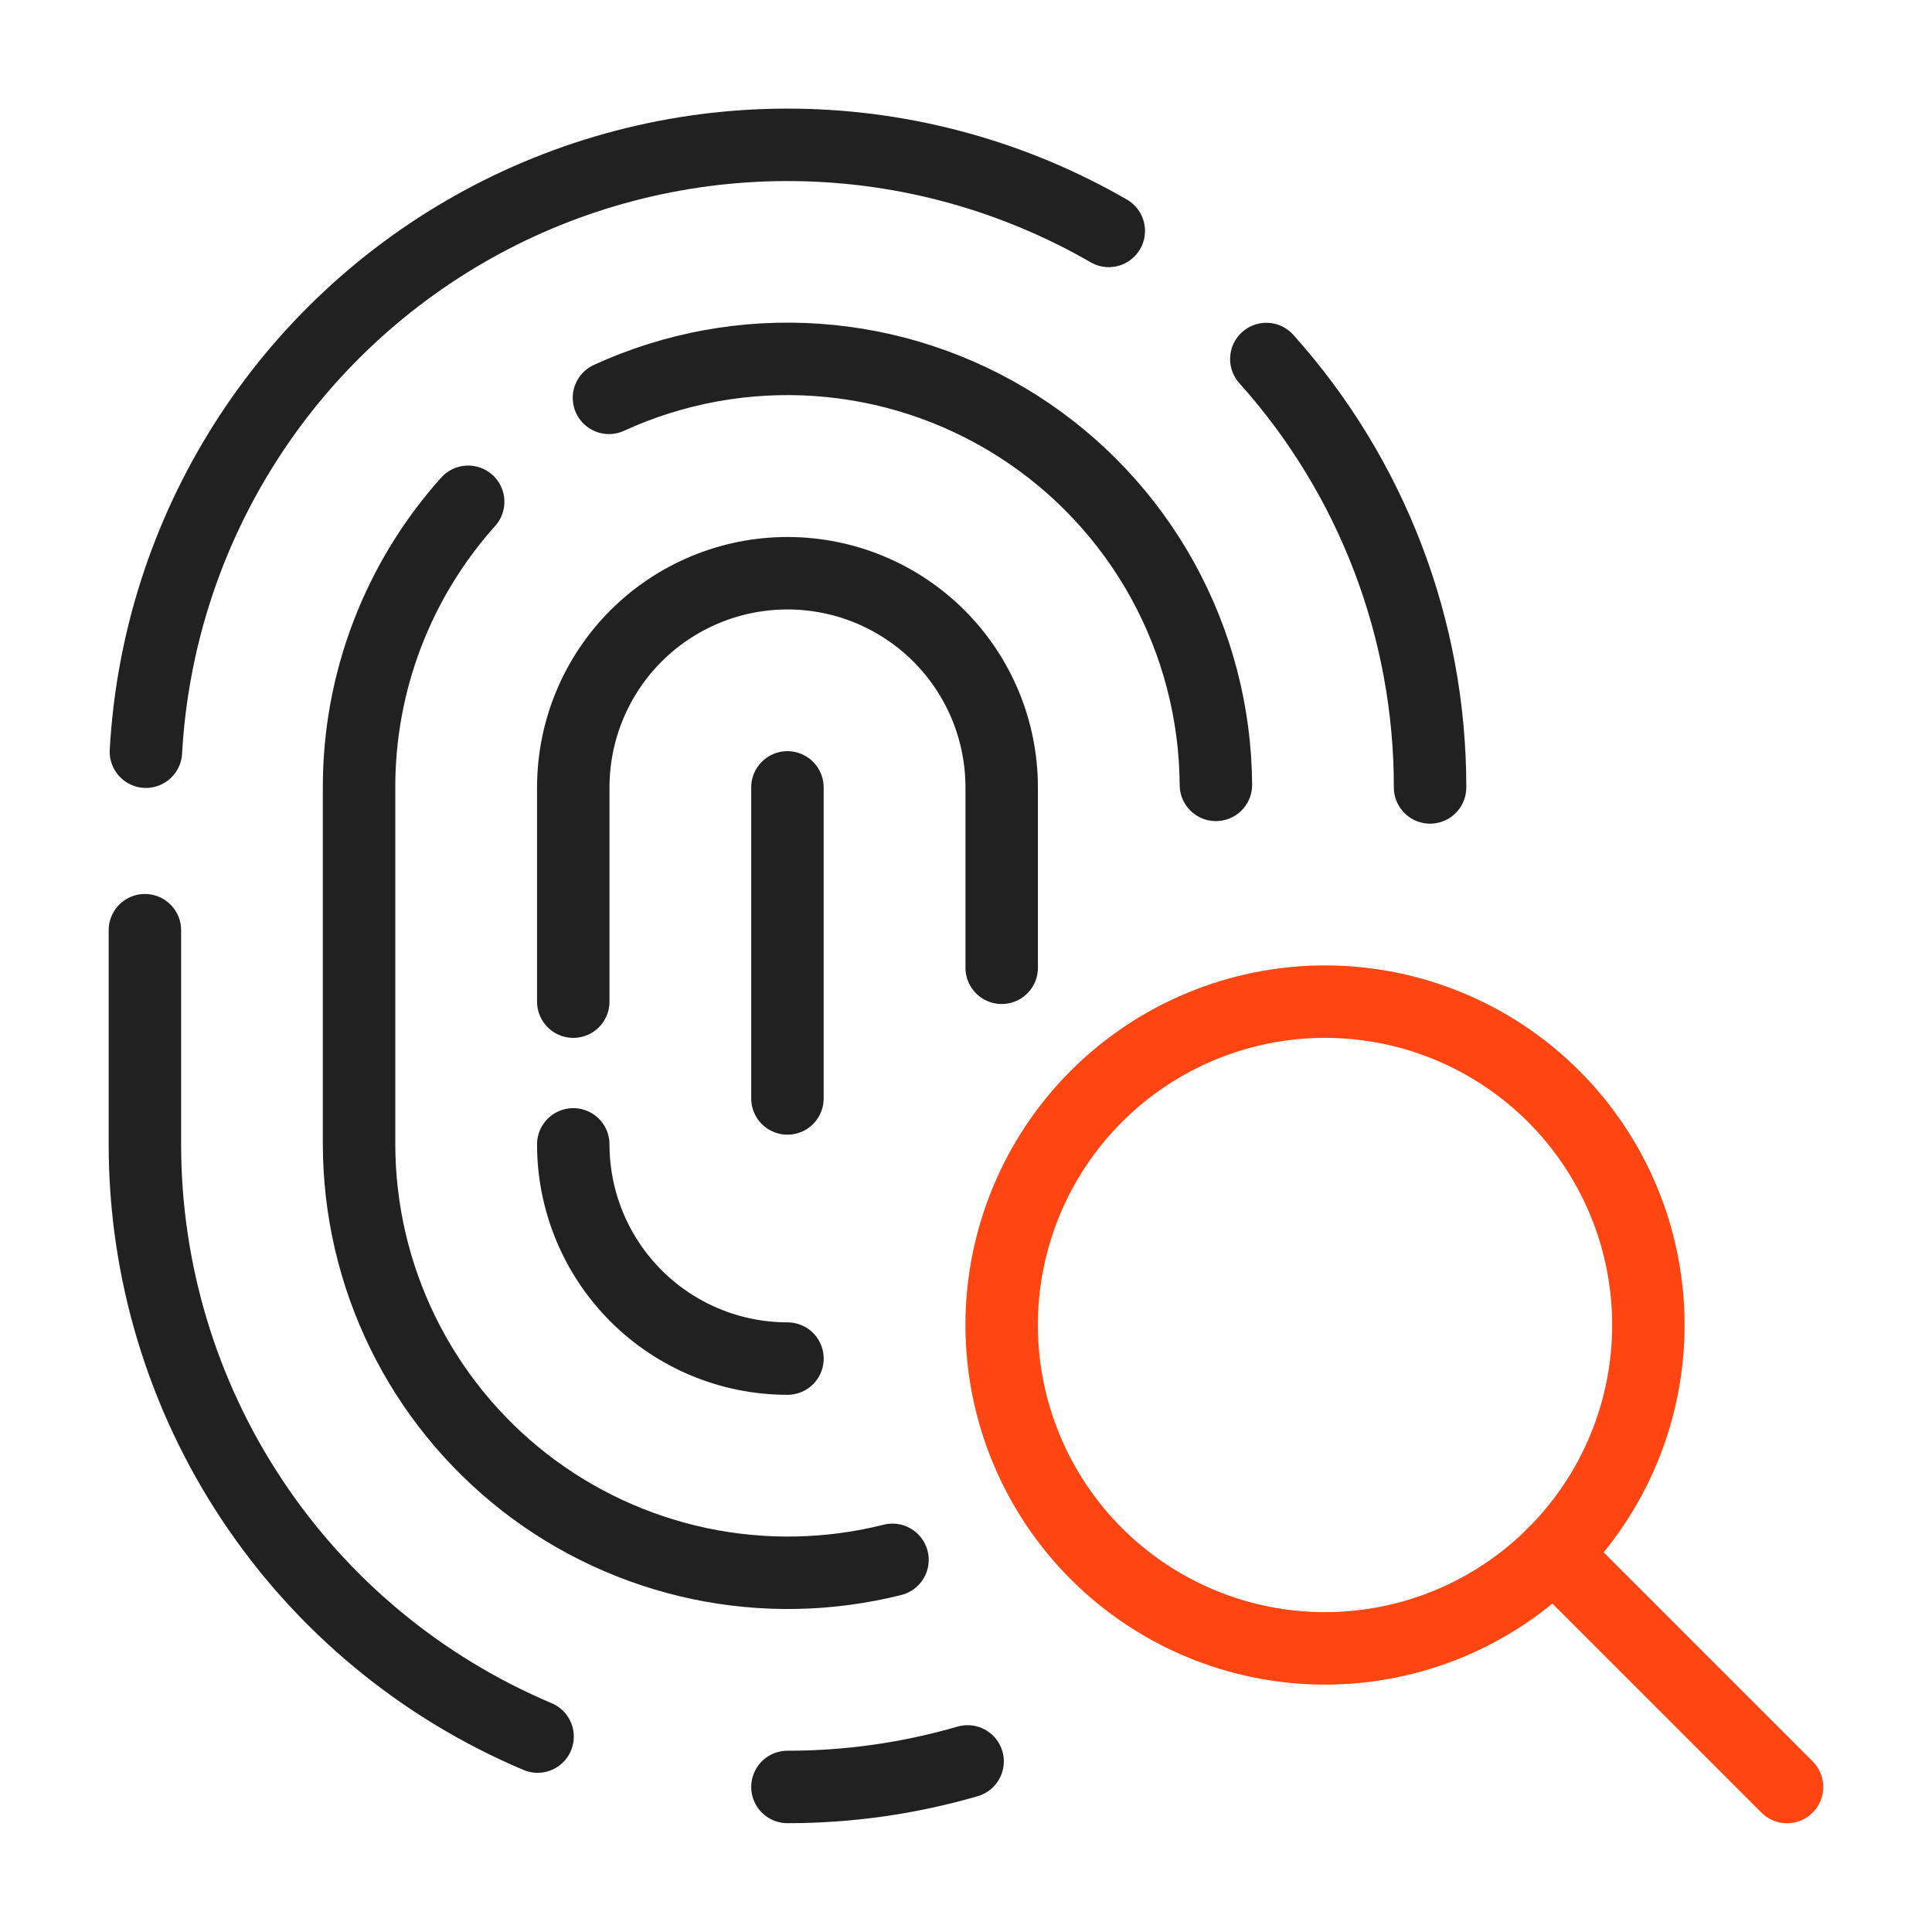 <svg width="40" height="40" viewBox="0 0 40 40" fill="none" xmlns="http://www.w3.org/2000/svg">
<path d="M29.608 16.303C29.612 13.029 28.405 9.87 26.218 7.433" stroke="#202120" stroke-width="1.5" stroke-linecap="round" stroke-linejoin="round"/>
<path d="M3 19.259V23.693C2.999 26.31 3.77 28.869 5.216 31.049C6.662 33.23 8.72 34.936 11.13 35.954" stroke="#202120" stroke-width="1.5" stroke-linecap="round" stroke-linejoin="round"/>
<path d="M22.956 4.781C20.988 3.645 18.761 3.031 16.489 3C14.216 2.968 11.974 3.519 9.975 4.6C7.976 5.682 6.287 7.257 5.07 9.176C3.852 11.095 3.147 13.294 3.021 15.563" stroke="#202120" stroke-width="1.5" stroke-linecap="round" stroke-linejoin="round"/>
<path d="M12.608 8.237C13.955 7.619 15.436 7.349 16.915 7.451C18.393 7.553 19.823 8.024 21.073 8.821C22.323 9.618 23.353 10.716 24.069 12.013C24.785 13.311 25.165 14.767 25.174 16.25" stroke="#202120" stroke-width="1.5" stroke-linecap="round" stroke-linejoin="round"/>
<path d="M18.478 32.295C17.169 32.624 15.803 32.65 14.482 32.372C13.162 32.093 11.922 31.518 10.857 30.689C9.793 29.859 8.931 28.798 8.338 27.586C7.745 26.374 7.436 25.043 7.434 23.693V16.302C7.431 14.12 8.236 12.014 9.693 10.389" stroke="#202120" stroke-width="1.5" stroke-linecap="round" stroke-linejoin="round"/>
<path d="M20.739 20.037V16.303C20.739 15.126 20.272 13.998 19.44 13.166C18.608 12.335 17.48 11.868 16.304 11.868C15.128 11.868 14 12.335 13.168 13.166C12.336 13.998 11.869 15.126 11.869 16.303V20.738" stroke="#202120" stroke-width="1.5" stroke-linecap="round" stroke-linejoin="round"/>
<path d="M11.869 23.693C11.869 24.869 12.336 25.997 13.168 26.829C14 27.661 15.128 28.128 16.304 28.128" stroke="#202120" stroke-width="1.5" stroke-linecap="round" stroke-linejoin="round"/>
<path d="M16.303 16.302V22.742" stroke="#202120" stroke-width="1.5" stroke-linecap="round" stroke-linejoin="round"/>
<path d="M16.303 36.997C17.565 36.998 18.821 36.82 20.033 36.468" stroke="#202120" stroke-width="1.5" stroke-linecap="round" stroke-linejoin="round"/>
<path d="M20.738 27.433C20.738 29.209 21.444 30.912 22.699 32.167C23.955 33.423 25.658 34.128 27.433 34.128C29.209 34.128 30.912 33.423 32.167 32.167C33.423 30.912 34.128 29.209 34.128 27.433C34.128 25.658 33.423 23.955 32.167 22.699C30.912 21.444 29.209 20.738 27.433 20.738C25.658 20.738 23.955 21.444 22.699 22.699C21.444 23.955 20.738 25.658 20.738 27.433Z" stroke="#FF4612" stroke-width="1.5" stroke-linecap="round" stroke-linejoin="round"/>
<path d="M36.999 36.998L32.167 32.166" stroke="#FF4612" stroke-width="1.5" stroke-linecap="round" stroke-linejoin="round"/>
</svg>
